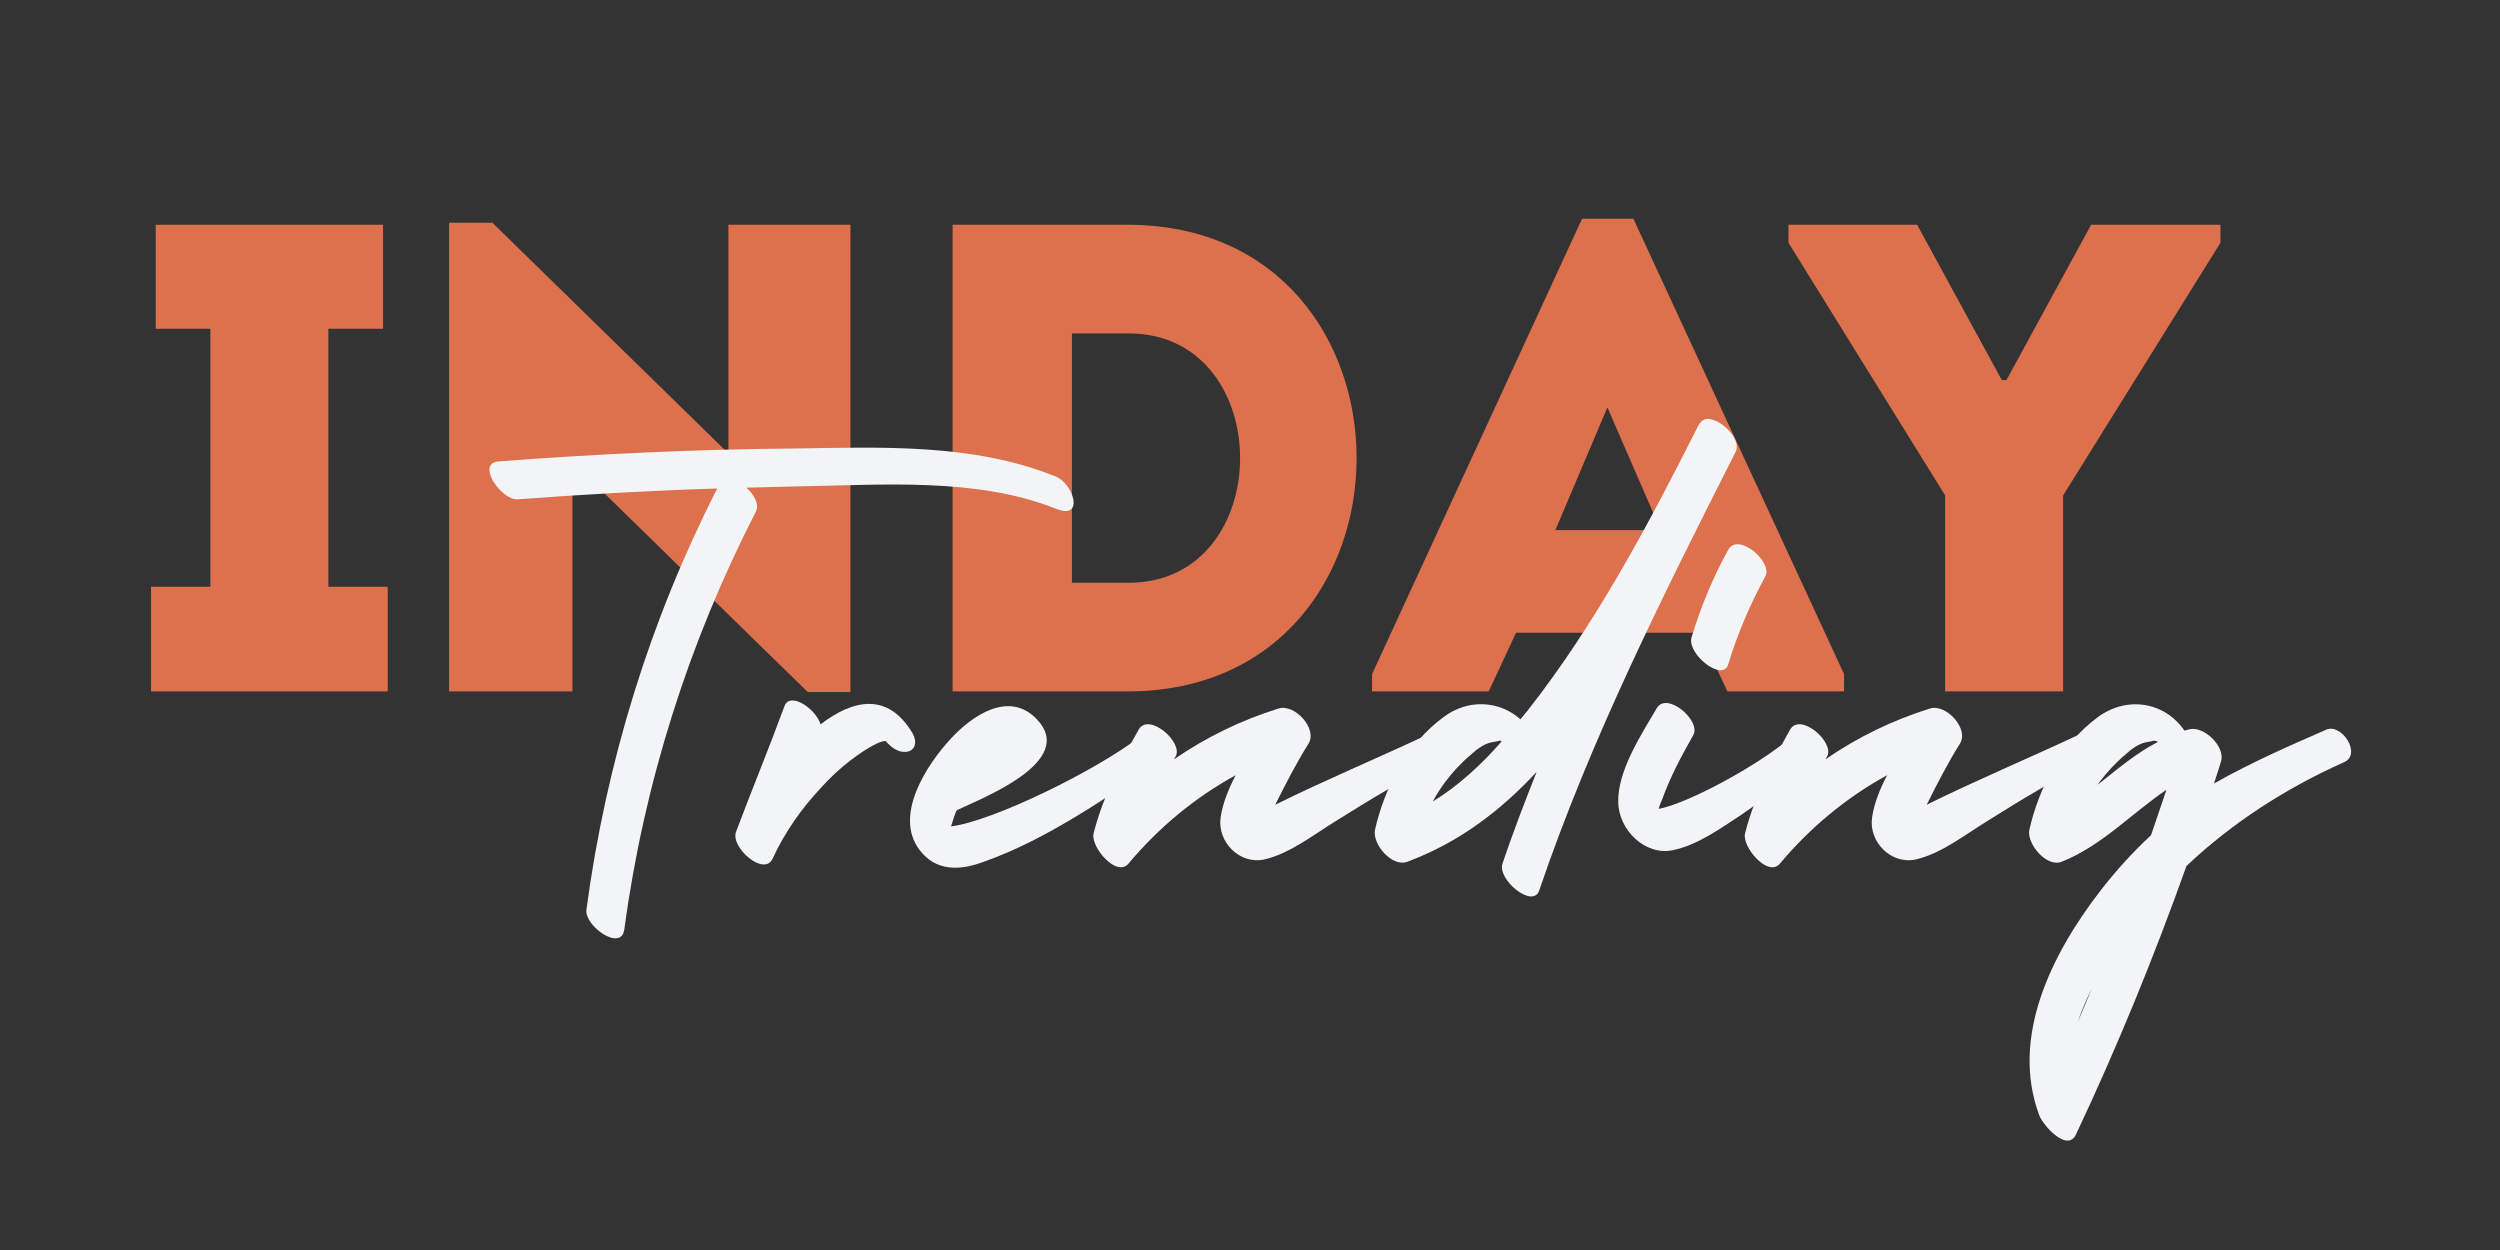 <svg width="480" height="240" viewBox="0 0 480 240" fill="none" xmlns="http://www.w3.org/2000/svg">
<rect x="0" y="0" width="480" height="240" fill="#333333" stroke="none"/>
<path d="M63.048 112.656H74.44V132.752H29V112.656H40.392V63.12H29.896V43.152H73.544V63.12H63.048V112.656Z" fill="#DD704D"/>
<path d="M155.088 132.88L109.904 88.72V132.752C101.968 132.752 94.032 132.752 86.224 132.752V42.768H94.544L139.856 87.056V43.152C147.664 43.152 155.472 43.152 163.28 43.152V132.88H155.088Z" fill="#DD704D"/>
<path d="M216.691 43.152C275.059 43.408 275.059 132.496 216.691 132.752H182.899V43.152H216.691ZM205.811 64.016V111.888H216.691C245.235 111.888 245.235 64.016 216.691 64.016H205.811Z" fill="#DD704D"/>
<path d="M331.659 132.752L326.411 121.488H291.083L285.835 132.752H263.435V129.424L303.755 42H313.611L354.059 129.424V132.752H331.659ZM318.859 101.776L308.619 78.224L298.635 101.776H318.859Z" fill="#DD704D"/>
<path d="M396.12 95.12V132.752H373.464V95.12L343.384 46.608V43.152H368.088L384.344 72.976H385.24L401.496 43.152H426.328V46.608L396.12 95.12Z" fill="#DD704D"/>
<path d="M202.672 91.472C206.112 92.832 208.272 99.872 202.832 97.712C187.392 91.552 169.072 93.152 152.832 93.392C149.632 93.472 146.512 93.552 143.312 93.632C144.832 94.992 145.792 96.832 145.152 98.192C132.272 123.232 123.632 150.432 119.872 178.432C119.312 182.832 112.192 177.792 112.592 174.672C116.352 146.512 124.752 119.152 137.712 93.792C124.912 94.192 112.192 94.912 99.392 95.872C96.272 96.112 91.312 88.912 95.712 88.592C114.592 87.152 133.472 86.272 152.352 86.112C169.232 85.872 186.752 85.072 202.672 91.472Z" fill="#F3F4F6"/>
<path d="M175.236 140.832C176.116 142.352 175.796 144.192 173.956 144.352C172.436 144.512 171.076 143.472 170.036 142.272C168.276 142.272 164.276 145.232 163.236 146.032C161.236 147.552 159.396 149.312 157.716 151.152C153.876 155.232 150.676 159.792 148.356 164.832C146.756 168.432 140.196 162.672 141.316 159.712C144.356 151.632 147.636 143.712 150.596 135.632C151.636 132.672 156.596 136.032 157.556 139.072C163.796 134.272 170.516 132.832 175.236 140.832Z" fill="#F3F4F6"/>
<path d="M218.599 141.632C221.479 139.392 225.959 144.272 223.319 145.952C212.519 152.992 201.159 161.152 188.839 165.472C184.359 167.152 179.719 167.392 176.519 163.152C171.559 156.512 177.959 146.832 182.439 141.952C186.519 137.472 193.719 132.432 199.079 138.112C206.839 146.192 188.599 153.232 183.719 155.552C183.719 155.632 183.719 155.632 183.639 155.632C183.239 156.592 182.919 157.632 182.599 158.672C190.759 157.632 210.519 147.872 218.599 141.632Z" fill="#F3F4F6"/>
<path d="M274.047 141.072C277.007 139.712 280.207 144.512 276.767 146.112C269.647 149.472 263.007 153.552 256.367 157.712C252.207 160.272 247.647 163.872 242.847 164.992C238.047 166.112 233.647 161.632 234.367 156.912C234.767 154.192 235.887 151.472 237.247 148.832C229.407 153.152 222.527 158.832 216.687 165.792C214.367 168.592 209.327 162.512 209.967 160.032C211.727 153.072 215.087 146.352 218.607 140.112C220.527 136.672 227.247 142.512 225.727 145.232C225.567 145.472 225.487 145.632 225.407 145.792C231.567 141.552 238.287 138.272 245.487 136.032C248.527 135.072 253.007 139.872 251.247 142.752C248.847 146.592 246.847 150.512 244.847 154.512C254.367 149.792 264.687 145.472 274.047 141.072Z" fill="#F3F4F6"/>
<path d="M328.801 80.592C331.121 81.232 333.761 84.112 333.441 86.112C333.441 86.352 333.361 86.512 333.281 86.672C319.361 114.192 305.441 141.792 295.521 170.992C294.321 174.512 287.441 168.912 288.481 165.792C290.481 159.872 292.721 154.032 295.041 148.192C288.161 155.632 280.081 161.792 270.161 165.472C267.201 166.512 263.441 162.032 264.001 159.312C265.841 151.152 270.241 142.752 277.121 137.712C281.841 134.112 287.921 134.512 291.921 138.112C292.401 137.552 292.881 136.912 293.361 136.352C306.481 119.632 316.641 100.432 326.161 81.552C326.241 81.392 326.321 81.312 326.401 81.232C326.801 80.672 327.281 80.432 327.921 80.432C327.921 80.432 327.921 80.432 328.001 80.432C328.241 80.432 328.561 80.512 328.801 80.592ZM275.121 153.872C280.081 150.832 284.481 146.752 288.321 142.352C288.241 142.272 288.081 142.272 288.001 142.192C287.441 142.352 286.881 142.432 286.401 142.512C284.881 142.832 283.521 143.872 282.401 144.912C280.561 146.432 278.881 148.272 277.441 150.192C276.561 151.392 275.761 152.592 275.121 153.872Z" fill="#F3F4F6"/>
<path d="M343.504 141.872C346.224 139.552 350.624 143.712 348.064 145.872C343.664 149.632 339.024 153.232 334.224 156.512C330.304 159.072 325.904 162.272 321.184 163.232C315.904 164.352 310.784 159.392 310.704 154.032C310.544 148.032 315.104 141.072 318.064 136.032C319.984 132.592 326.704 138.432 325.104 141.152C322.784 145.232 320.704 149.152 319.104 153.552C318.864 154.112 318.624 154.672 318.464 155.312C323.984 154.272 337.104 147.232 343.504 141.872ZM331.824 127.552C330.784 131.072 323.824 125.552 324.784 122.352C326.544 116.512 328.864 110.912 331.824 105.552C333.744 102.112 340.464 107.952 338.944 110.672C335.984 116.112 333.584 121.712 331.824 127.552Z" fill="#F3F4F6"/>
<path d="M399.125 141.072C402.085 139.712 405.285 144.512 401.845 146.112C394.725 149.472 388.085 153.552 381.445 157.712C377.285 160.272 372.725 163.872 367.925 164.992C363.125 166.112 358.725 161.632 359.445 156.912C359.845 154.192 360.965 151.472 362.325 148.832C354.485 153.152 347.605 158.832 341.765 165.792C339.445 168.592 334.405 162.512 335.045 160.032C336.805 153.072 340.165 146.352 343.685 140.112C345.605 136.672 352.325 142.512 350.805 145.232C350.645 145.472 350.565 145.632 350.485 145.792C356.645 141.552 363.365 138.272 370.565 136.032C373.605 135.072 378.085 139.872 376.325 142.752C373.925 146.592 371.925 150.512 369.925 154.512C379.445 149.792 389.765 145.472 399.125 141.072Z" fill="#F3F4F6"/>
<path d="M446.599 140.112C449.559 138.752 453.559 144.832 450.039 146.352C438.919 151.312 428.6 157.952 419.799 166.272C413.559 183.792 406.519 200.992 398.599 217.792C396.919 221.392 392.199 215.952 391.559 214.192C385.879 199.072 394.04 182.992 403.24 171.072C406.2 167.232 409.479 163.632 412.999 160.352C413.959 157.472 414.999 154.512 415.959 151.632C409.239 156.192 403.479 162.432 395.799 165.472C392.919 166.592 389.079 161.952 389.639 159.312C391.479 151.152 395.879 142.752 402.759 137.712C408.359 133.552 415.639 134.752 419.399 140.272C419.719 140.192 420.039 140.112 420.359 140.032C423.079 139.312 427.319 143.312 426.439 146.192C426.039 147.552 425.559 148.992 425.079 150.432C432.919 146.032 439.719 143.152 446.599 140.112ZM402.759 150.672C406.519 147.712 410.119 144.592 414.359 142.432C414.119 142.352 413.879 142.272 413.639 142.192C413.079 142.352 412.519 142.432 412.039 142.512C410.519 142.832 409.159 143.872 408.039 144.912C406.199 146.432 404.519 148.272 403.079 150.192C402.999 150.352 402.839 150.512 402.759 150.672ZM398.919 196.272C399.799 194.112 400.759 191.952 401.639 189.792C400.599 191.872 399.639 194.112 398.919 196.272Z" fill="#F3F4F6"/>
</svg>
